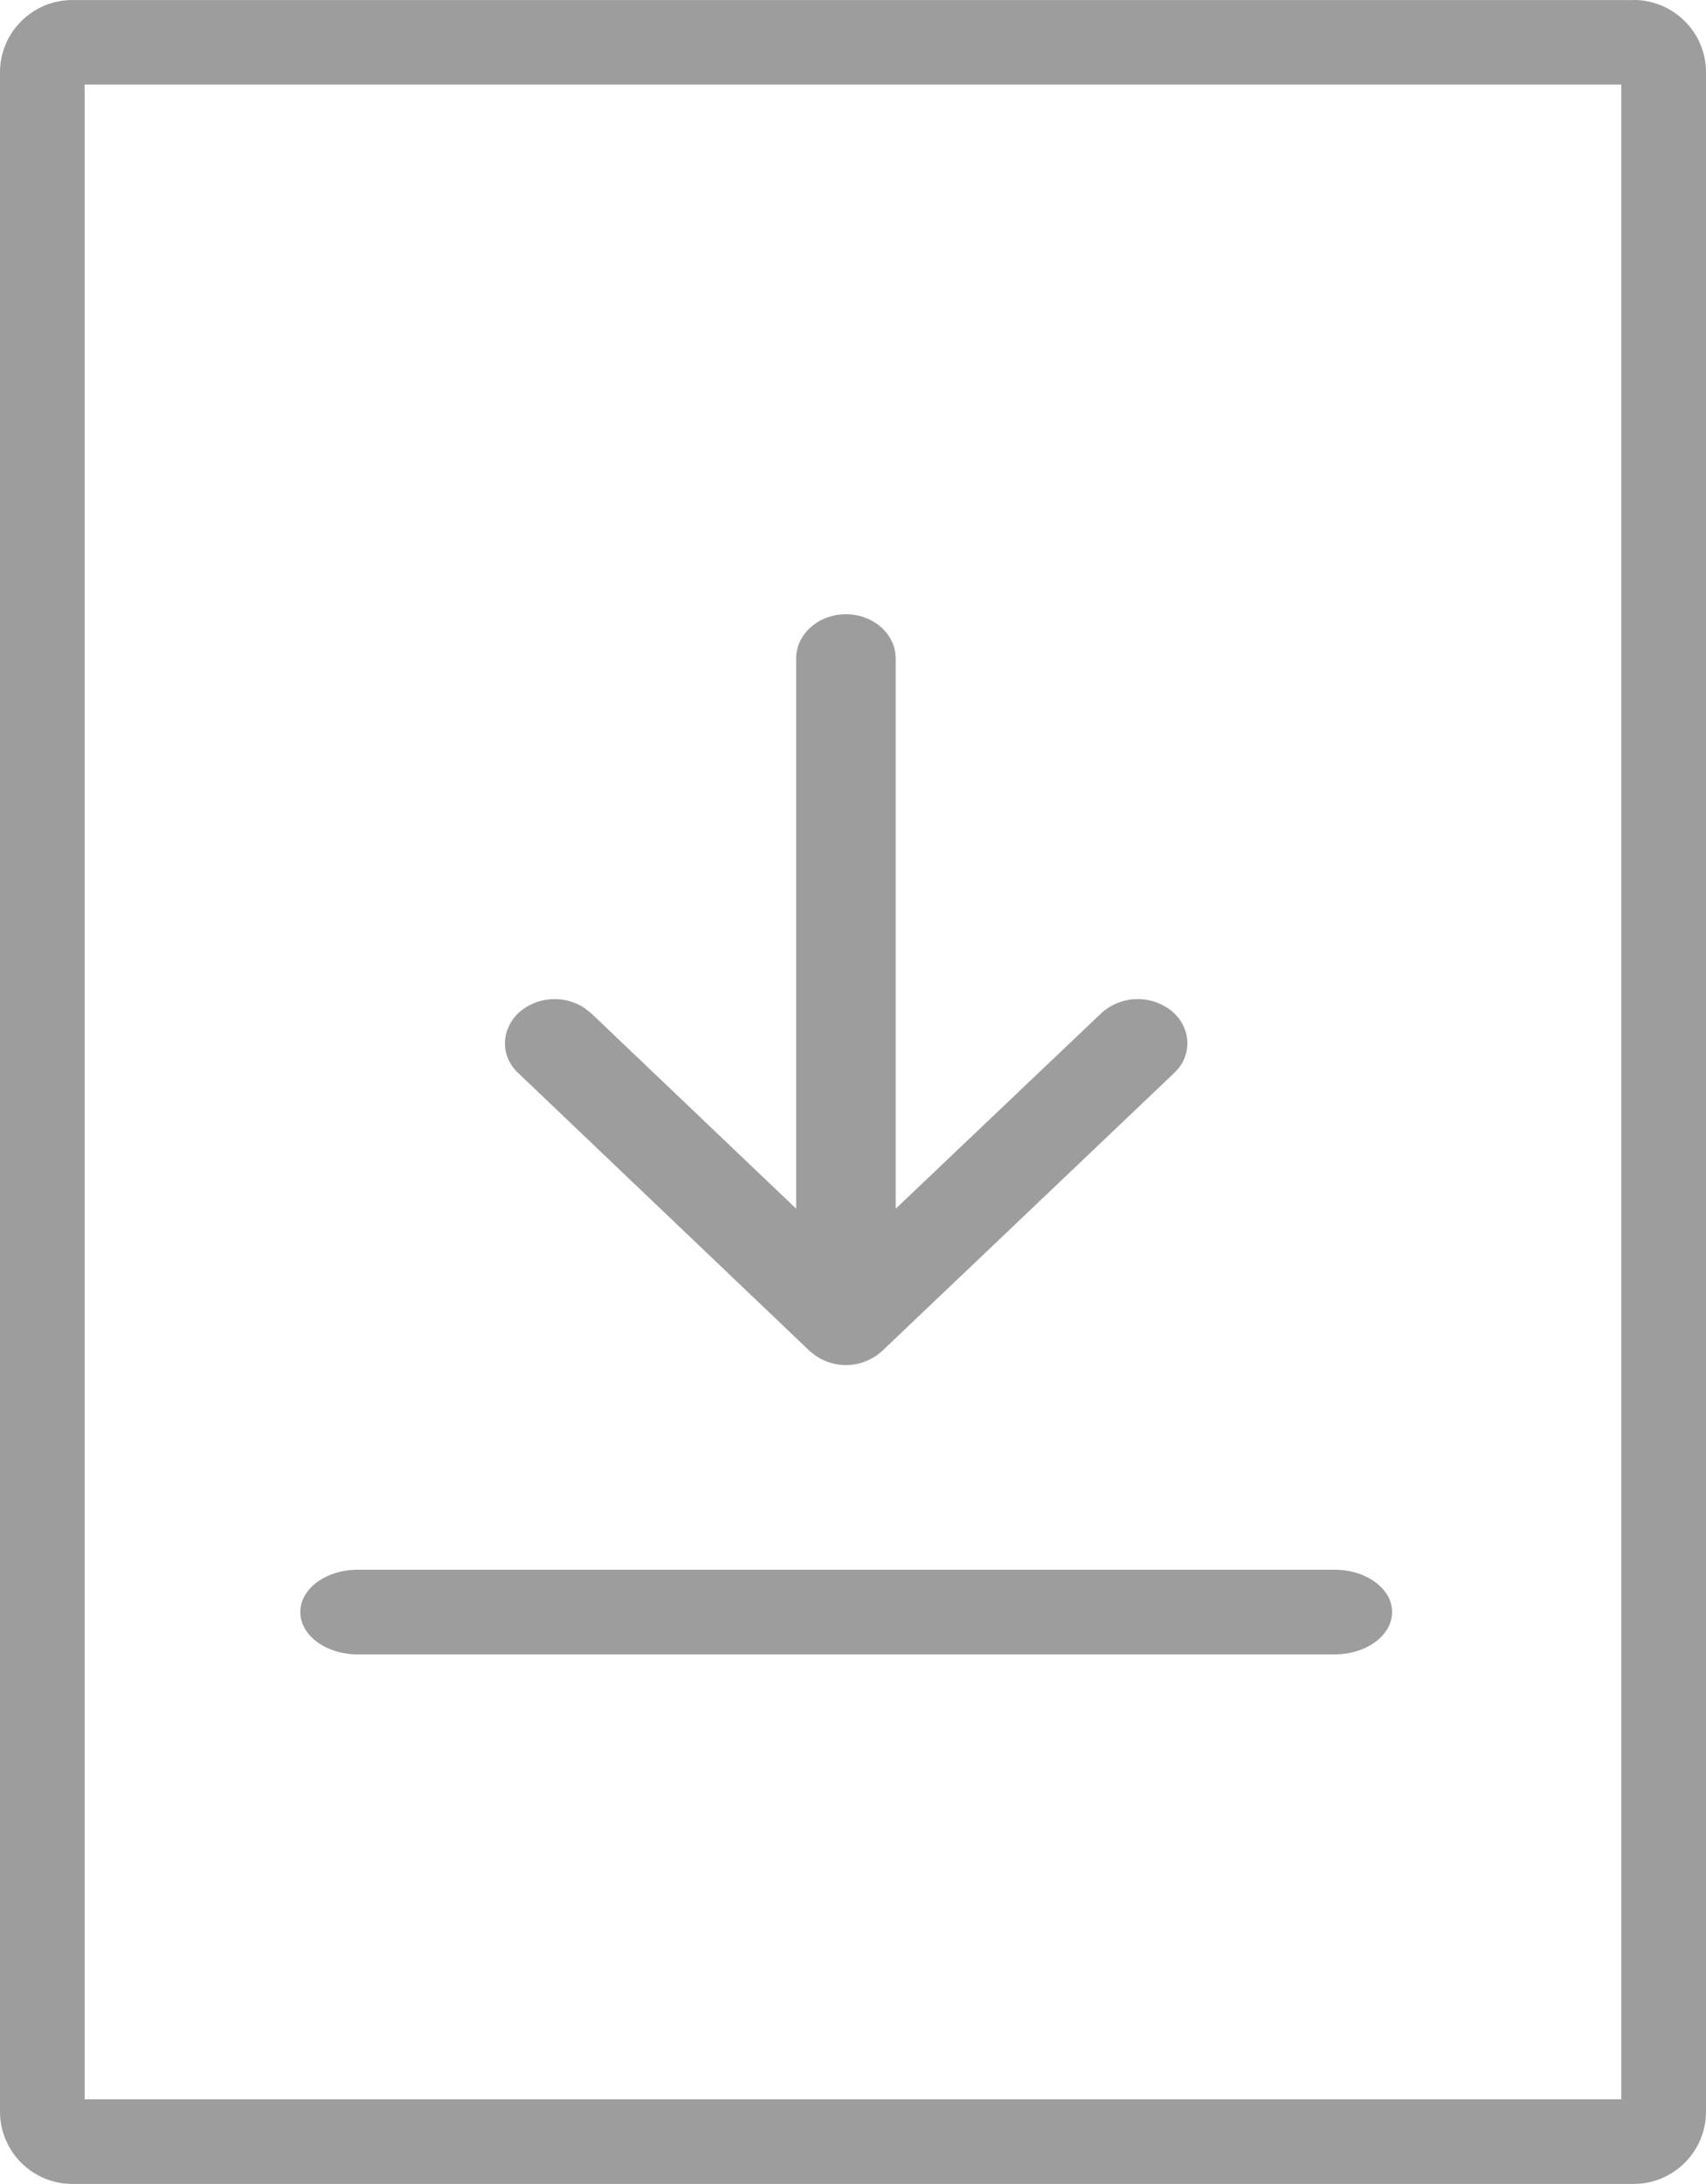 <svg xmlns="http://www.w3.org/2000/svg" width="25" height="32"><path d="M23.94 0C24.524 0 25 .475 25 1.059V30.94c0 .584-.476 1.059-1.06 1.059H1.06c-.584 0-1.06-.475-1.06-1.06V1.06C0 .476.476.001 1.06.001h22.88zm-.181 1.239H1.24V30.76h22.519V1.24zM19.559 23c.464 0 .841.278.841.62 0 .341-.377.62-.84.62H5.241c-.464 0-.84-.279-.84-.62 0-.342.376-.62.84-.62h14.318zM12.396 9c.368 0 .675.244.723.56l.007.087v8.063l3.013-2.865a.794.794 0 0 1 1.029-.033c.265.218.307.58.105.838l-.069.074-4.275 4.069a.786.786 0 0 1-.976.071l-.09-.071-4.267-4.069c-.277-.258-.256-.666.036-.912a.798.798 0 0 1 .94-.038l.089.07 3.006 2.866V9.647c0-.356.328-.647.73-.647z" fill="#9D9D9D" fill-rule="evenodd"/></svg>